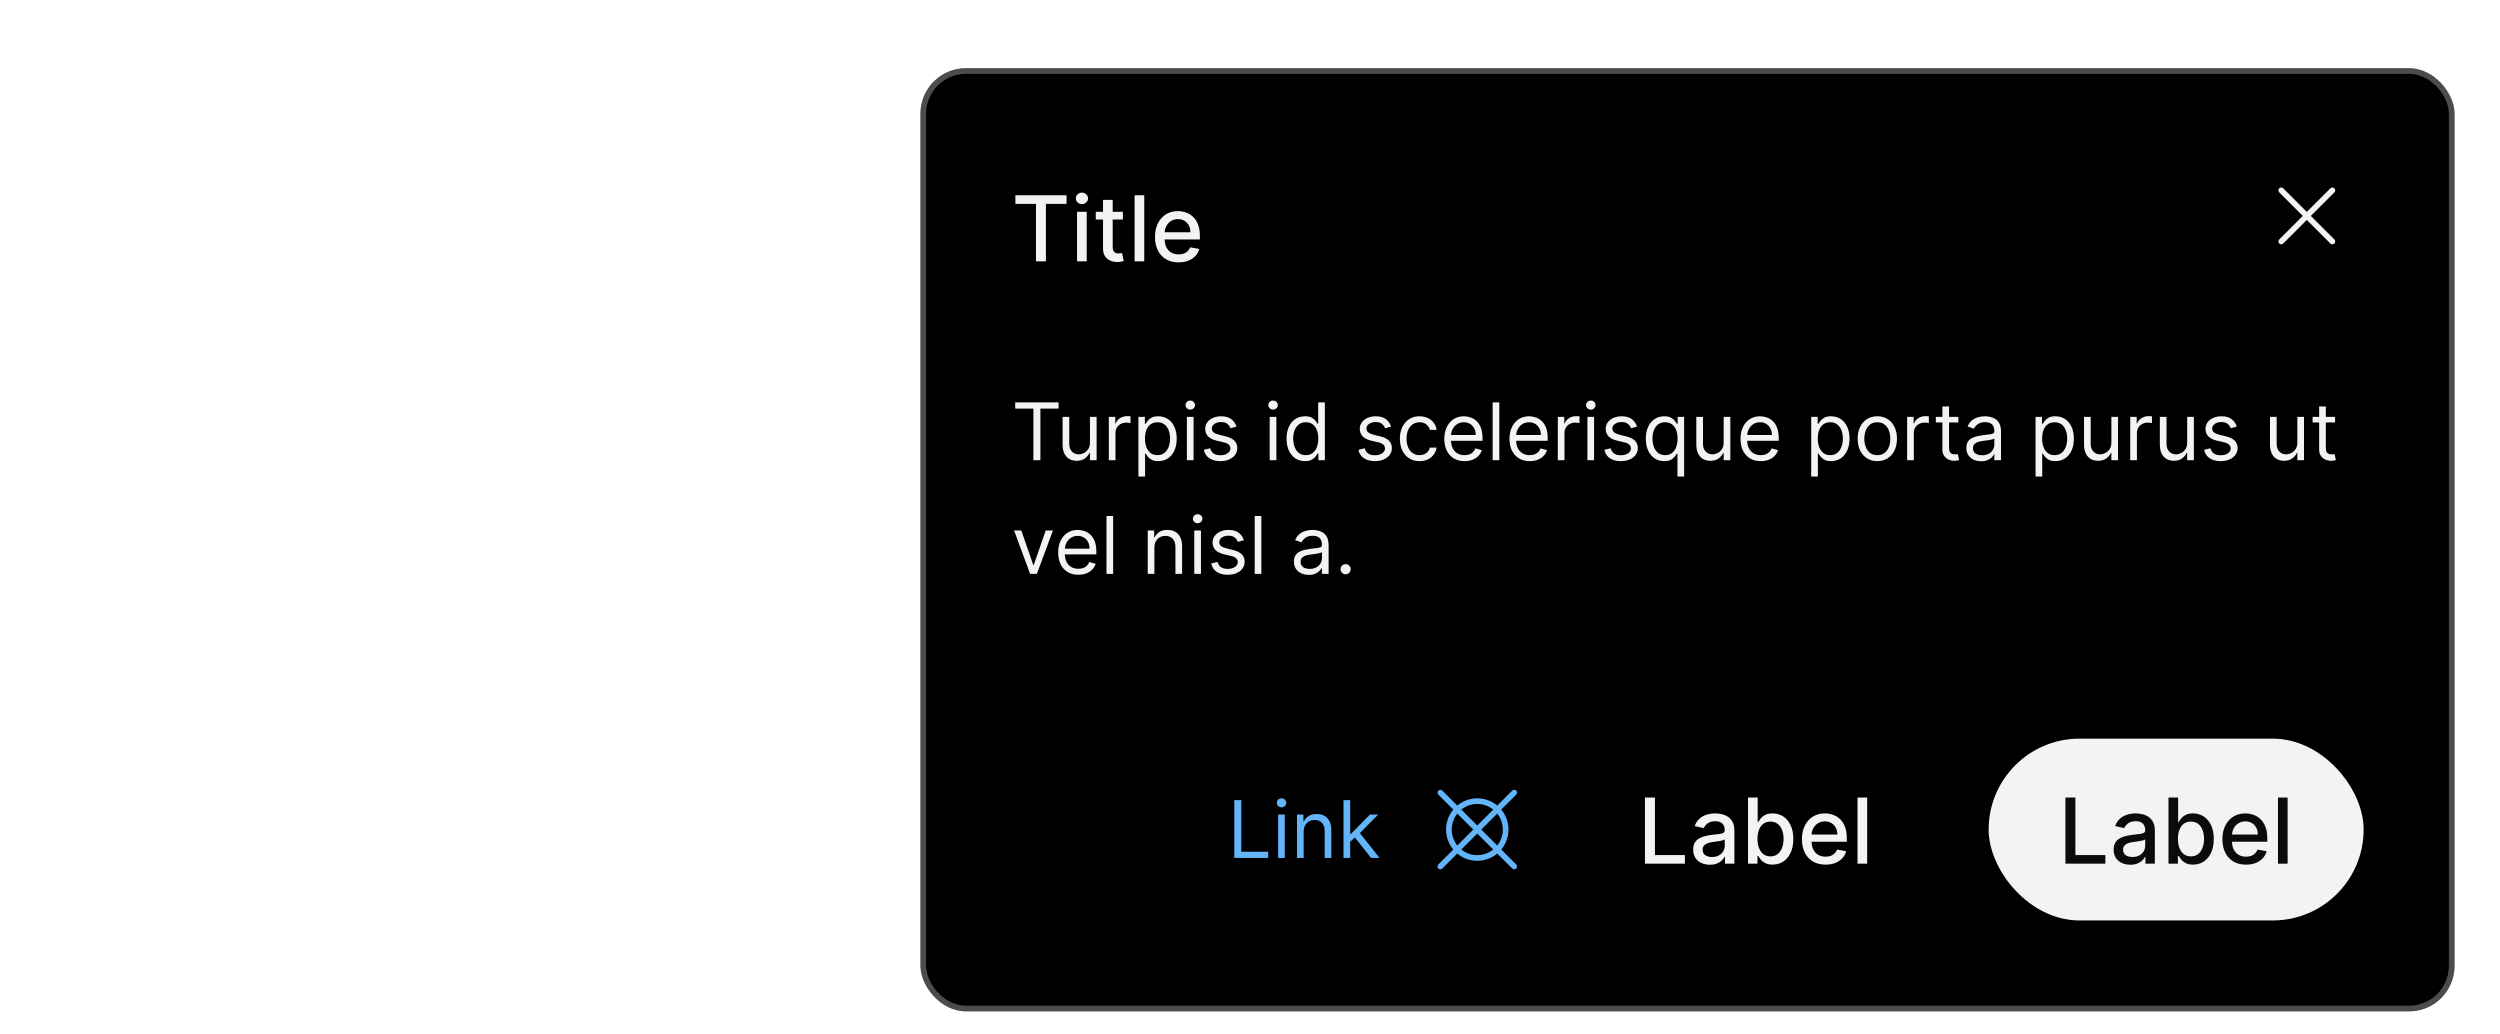 <svg width="440" height="182" viewBox="0 0 440 182" fill="none" xmlns="http://www.w3.org/2000/svg">
<g filter="url(#filter0_dd_3610_21984)">
<g filter="url(#filter1_dd_3610_21984)">
<rect x="162" y="4" width="270" height="166" rx="8" fill="black"/>
<rect x="162.5" y="4.5" width="269" height="165" rx="7.5" stroke="white" stroke-opacity="0.3"/>
<path d="M178.705 27.875V26.364H187.71V27.875H184.08V38H182.33V27.875H178.705ZM189.564 38V29.273H191.263V38H189.564ZM190.422 27.926C190.126 27.926 189.873 27.828 189.661 27.631C189.452 27.43 189.348 27.191 189.348 26.915C189.348 26.634 189.452 26.396 189.661 26.199C189.873 25.998 190.126 25.898 190.422 25.898C190.717 25.898 190.969 25.998 191.178 26.199C191.39 26.396 191.496 26.634 191.496 26.915C191.496 27.191 191.39 27.43 191.178 27.631C190.969 27.828 190.717 27.926 190.422 27.926ZM197.622 29.273V30.636H192.855V29.273H197.622ZM194.134 27.182H195.832V35.438C195.832 35.767 195.882 36.015 195.98 36.182C196.079 36.345 196.205 36.456 196.361 36.517C196.52 36.574 196.692 36.602 196.878 36.602C197.014 36.602 197.134 36.593 197.236 36.574C197.338 36.555 197.418 36.54 197.474 36.528L197.781 37.932C197.683 37.97 197.543 38.008 197.361 38.045C197.179 38.087 196.952 38.11 196.679 38.114C196.232 38.121 195.815 38.042 195.429 37.875C195.043 37.708 194.73 37.451 194.491 37.102C194.253 36.754 194.134 36.316 194.134 35.79V27.182ZM201.388 26.364V38H199.689V26.364H201.388ZM207.435 38.176C206.575 38.176 205.834 37.992 205.213 37.625C204.596 37.254 204.118 36.733 203.781 36.062C203.448 35.388 203.281 34.599 203.281 33.693C203.281 32.799 203.448 32.011 203.781 31.329C204.118 30.648 204.588 30.116 205.19 29.733C205.796 29.35 206.505 29.159 207.315 29.159C207.808 29.159 208.285 29.241 208.747 29.403C209.209 29.566 209.624 29.822 209.991 30.171C210.359 30.519 210.649 30.972 210.861 31.528C211.073 32.081 211.179 32.754 211.179 33.545V34.148H204.241V32.875H209.514C209.514 32.428 209.423 32.032 209.241 31.688C209.06 31.339 208.804 31.064 208.474 30.864C208.149 30.663 207.766 30.562 207.327 30.562C206.849 30.562 206.433 30.68 206.077 30.915C205.724 31.146 205.452 31.449 205.259 31.824C205.069 32.195 204.974 32.599 204.974 33.034V34.028C204.974 34.612 205.077 35.108 205.281 35.517C205.49 35.926 205.779 36.239 206.151 36.455C206.522 36.667 206.955 36.773 207.452 36.773C207.774 36.773 208.067 36.727 208.332 36.636C208.598 36.542 208.827 36.401 209.02 36.216C209.213 36.03 209.361 35.801 209.463 35.528L211.071 35.818C210.942 36.292 210.711 36.706 210.378 37.062C210.048 37.415 209.634 37.689 209.134 37.886C208.637 38.08 208.071 38.176 207.435 38.176Z" fill="white" fill-opacity="0.95"/>
<path d="M406.707 30L410.854 25.853C410.9 25.807 410.937 25.752 410.962 25.691C410.987 25.631 411 25.566 411 25.5C411 25.434 410.987 25.369 410.962 25.308C410.937 25.248 410.9 25.193 410.854 25.146C410.807 25.1 410.752 25.063 410.691 25.038C410.631 25.013 410.566 25 410.5 25C410.434 25 410.369 25.013 410.309 25.038C410.248 25.063 410.193 25.1 410.147 25.146L406 29.293L401.854 25.146C401.807 25.099 401.752 25.062 401.691 25.037C401.631 25.011 401.565 24.998 401.499 24.998C401.434 24.998 401.368 25.011 401.307 25.036C401.246 25.061 401.191 25.098 401.144 25.144C401.098 25.191 401.061 25.246 401.036 25.307C401.011 25.368 400.998 25.433 400.998 25.499C400.998 25.565 401.011 25.63 401.037 25.691C401.062 25.752 401.1 25.807 401.147 25.853L405.293 30L401.147 34.146C401.1 34.193 401.063 34.248 401.038 34.309C401.013 34.369 401 34.434 401 34.5C401 34.566 401.013 34.631 401.038 34.691C401.063 34.752 401.1 34.807 401.147 34.853C401.193 34.9 401.248 34.937 401.309 34.962C401.369 34.987 401.434 35 401.5 35C401.566 35 401.631 34.987 401.691 34.962C401.752 34.937 401.807 34.9 401.854 34.853L406 30.707L410.147 34.853C410.24 34.947 410.367 35 410.5 35C410.633 35 410.76 34.947 410.854 34.853C410.947 34.76 411 34.633 411 34.5C411 34.367 410.947 34.24 410.854 34.146L406.707 30Z" fill="white" fill-opacity="0.95"/>
<path d="M178.676 63.912V62.818H186.312V63.912H183.111V73H181.878V63.912H178.676ZM191.83 69.878V65.364H193.003V73H191.83V71.707H191.75C191.571 72.095 191.293 72.425 190.915 72.697C190.537 72.965 190.06 73.099 189.483 73.099C189.006 73.099 188.582 72.995 188.21 72.786C187.839 72.574 187.548 72.256 187.335 71.832C187.123 71.404 187.017 70.865 187.017 70.216V65.364H188.191V70.136C188.191 70.693 188.346 71.137 188.658 71.469C188.973 71.8 189.374 71.966 189.861 71.966C190.153 71.966 190.449 71.891 190.751 71.742C191.056 71.593 191.311 71.364 191.517 71.056C191.725 70.748 191.83 70.355 191.83 69.878ZM195.152 73V65.364H196.286V66.517H196.365C196.504 66.139 196.756 65.833 197.121 65.597C197.485 65.362 197.896 65.244 198.354 65.244C198.44 65.244 198.548 65.246 198.677 65.249C198.806 65.253 198.904 65.258 198.97 65.264V66.457C198.93 66.447 198.839 66.433 198.697 66.413C198.558 66.389 198.41 66.378 198.254 66.378C197.883 66.378 197.552 66.456 197.26 66.612C196.972 66.764 196.743 66.976 196.574 67.248C196.408 67.516 196.325 67.823 196.325 68.168V73H195.152ZM200.361 75.864V65.364H201.494V66.577H201.634C201.72 66.444 201.839 66.275 201.992 66.07C202.147 65.861 202.369 65.675 202.658 65.513C202.95 65.347 203.344 65.264 203.841 65.264C204.484 65.264 205.051 65.425 205.541 65.746C206.032 66.068 206.415 66.524 206.69 67.114C206.965 67.704 207.102 68.4 207.102 69.202C207.102 70.01 206.965 70.711 206.69 71.305C206.415 71.895 206.034 72.352 205.546 72.677C205.059 72.998 204.497 73.159 203.861 73.159C203.37 73.159 202.978 73.078 202.683 72.915C202.388 72.75 202.161 72.562 202.002 72.354C201.843 72.142 201.72 71.966 201.634 71.827H201.534V75.864H200.361ZM201.514 69.182C201.514 69.758 201.599 70.267 201.768 70.708C201.937 71.146 202.184 71.489 202.509 71.737C202.834 71.983 203.231 72.105 203.702 72.105C204.192 72.105 204.602 71.976 204.93 71.717C205.261 71.456 205.51 71.104 205.676 70.663C205.845 70.219 205.929 69.725 205.929 69.182C205.929 68.645 205.846 68.161 205.681 67.73C205.518 67.296 205.271 66.953 204.94 66.701C204.612 66.446 204.199 66.318 203.702 66.318C203.225 66.318 202.824 66.439 202.499 66.681C202.174 66.92 201.929 67.254 201.763 67.685C201.597 68.113 201.514 68.612 201.514 69.182ZM208.892 73V65.364H210.066V73H208.892ZM209.489 64.091C209.26 64.091 209.063 64.013 208.897 63.857C208.735 63.702 208.654 63.514 208.654 63.295C208.654 63.077 208.735 62.889 208.897 62.734C209.063 62.578 209.26 62.5 209.489 62.5C209.718 62.5 209.913 62.578 210.075 62.734C210.241 62.889 210.324 63.077 210.324 63.295C210.324 63.514 210.241 63.702 210.075 63.857C209.913 64.013 209.718 64.091 209.489 64.091ZM217.624 67.074L216.57 67.372C216.503 67.197 216.406 67.026 216.276 66.86C216.15 66.691 215.978 66.552 215.759 66.442C215.54 66.333 215.26 66.278 214.919 66.278C214.452 66.278 214.062 66.386 213.751 66.602C213.442 66.814 213.288 67.084 213.288 67.412C213.288 67.704 213.394 67.934 213.607 68.103C213.819 68.272 214.15 68.413 214.601 68.526L215.734 68.804C216.417 68.97 216.926 69.223 217.261 69.565C217.595 69.903 217.763 70.338 217.763 70.872C217.763 71.31 217.637 71.701 217.385 72.046C217.136 72.39 216.788 72.662 216.341 72.861C215.893 73.06 215.373 73.159 214.78 73.159C214.001 73.159 213.356 72.99 212.846 72.652C212.335 72.314 212.012 71.82 211.876 71.171L212.99 70.892C213.096 71.303 213.297 71.611 213.592 71.817C213.89 72.022 214.279 72.125 214.76 72.125C215.307 72.125 215.741 72.009 216.062 71.777C216.387 71.542 216.55 71.26 216.55 70.932C216.55 70.667 216.457 70.445 216.271 70.266C216.086 70.083 215.801 69.947 215.416 69.858L214.143 69.56C213.444 69.394 212.93 69.137 212.602 68.789C212.277 68.438 212.115 67.999 212.115 67.472C212.115 67.041 212.236 66.66 212.478 66.328C212.723 65.997 213.056 65.737 213.477 65.548C213.902 65.359 214.382 65.264 214.919 65.264C215.675 65.264 216.268 65.43 216.699 65.761C217.133 66.093 217.441 66.53 217.624 67.074ZM223.466 73V65.364H224.64V73H223.466ZM224.063 64.091C223.834 64.091 223.637 64.013 223.471 63.857C223.309 63.702 223.228 63.514 223.228 63.295C223.228 63.077 223.309 62.889 223.471 62.734C223.637 62.578 223.834 62.5 224.063 62.5C224.292 62.5 224.487 62.578 224.65 62.734C224.815 62.889 224.898 63.077 224.898 63.295C224.898 63.514 224.815 63.702 224.65 63.857C224.487 64.013 224.292 64.091 224.063 64.091ZM229.672 73.159C229.036 73.159 228.474 72.998 227.987 72.677C227.5 72.352 227.118 71.895 226.843 71.305C226.568 70.711 226.431 70.01 226.431 69.202C226.431 68.4 226.568 67.704 226.843 67.114C227.118 66.524 227.501 66.068 227.992 65.746C228.482 65.425 229.049 65.264 229.692 65.264C230.189 65.264 230.582 65.347 230.87 65.513C231.162 65.675 231.384 65.861 231.537 66.07C231.692 66.275 231.813 66.444 231.9 66.577H231.999V62.818H233.172V73H232.039V71.827H231.9C231.813 71.966 231.691 72.142 231.532 72.354C231.373 72.562 231.145 72.75 230.85 72.915C230.556 73.078 230.163 73.159 229.672 73.159ZM229.831 72.105C230.302 72.105 230.7 71.983 231.025 71.737C231.349 71.489 231.596 71.146 231.765 70.708C231.934 70.267 232.019 69.758 232.019 69.182C232.019 68.612 231.936 68.113 231.77 67.685C231.605 67.254 231.359 66.92 231.034 66.681C230.71 66.439 230.309 66.318 229.831 66.318C229.334 66.318 228.92 66.446 228.588 66.701C228.26 66.953 228.013 67.296 227.848 67.73C227.685 68.161 227.604 68.645 227.604 69.182C227.604 69.725 227.687 70.219 227.853 70.663C228.022 71.104 228.27 71.456 228.598 71.717C228.93 71.976 229.341 72.105 229.831 72.105ZM244.831 67.074L243.777 67.372C243.71 67.197 243.613 67.026 243.483 66.86C243.357 66.691 243.185 66.552 242.966 66.442C242.748 66.333 242.467 66.278 242.126 66.278C241.659 66.278 241.269 66.386 240.958 66.602C240.65 66.814 240.495 67.084 240.495 67.412C240.495 67.704 240.601 67.934 240.814 68.103C241.026 68.272 241.357 68.413 241.808 68.526L242.941 68.804C243.624 68.97 244.133 69.223 244.468 69.565C244.802 69.903 244.97 70.338 244.97 70.872C244.97 71.31 244.844 71.701 244.592 72.046C244.343 72.39 243.995 72.662 243.548 72.861C243.1 73.06 242.58 73.159 241.987 73.159C241.208 73.159 240.563 72.99 240.053 72.652C239.542 72.314 239.219 71.82 239.083 71.171L240.197 70.892C240.303 71.303 240.504 71.611 240.799 71.817C241.097 72.022 241.486 72.125 241.967 72.125C242.514 72.125 242.948 72.009 243.27 71.777C243.594 71.542 243.757 71.26 243.757 70.932C243.757 70.667 243.664 70.445 243.478 70.266C243.293 70.083 243.008 69.947 242.623 69.858L241.35 69.56C240.651 69.394 240.137 69.137 239.809 68.789C239.484 68.438 239.322 67.999 239.322 67.472C239.322 67.041 239.443 66.66 239.685 66.328C239.93 65.997 240.263 65.737 240.684 65.548C241.109 65.359 241.589 65.264 242.126 65.264C242.882 65.264 243.475 65.43 243.906 65.761C244.34 66.093 244.648 66.53 244.831 67.074ZM249.838 73.159C249.122 73.159 248.506 72.99 247.989 72.652C247.472 72.314 247.074 71.848 246.796 71.255C246.517 70.662 246.378 69.984 246.378 69.222C246.378 68.446 246.521 67.762 246.806 67.168C247.094 66.572 247.495 66.106 248.009 65.771C248.526 65.433 249.129 65.264 249.818 65.264C250.355 65.264 250.839 65.364 251.27 65.562C251.701 65.761 252.054 66.04 252.329 66.398C252.604 66.756 252.775 67.173 252.841 67.651H251.668C251.578 67.303 251.379 66.994 251.071 66.726C250.766 66.454 250.355 66.318 249.838 66.318C249.381 66.318 248.98 66.438 248.635 66.676C248.294 66.912 248.027 67.245 247.835 67.675C247.646 68.103 247.551 68.605 247.551 69.182C247.551 69.772 247.644 70.285 247.83 70.723C248.019 71.16 248.284 71.5 248.625 71.742C248.97 71.984 249.374 72.105 249.838 72.105C250.143 72.105 250.42 72.052 250.669 71.946C250.917 71.84 251.128 71.688 251.3 71.489C251.472 71.29 251.595 71.051 251.668 70.773H252.841C252.775 71.224 252.611 71.629 252.349 71.991C252.09 72.349 251.747 72.634 251.32 72.846C250.896 73.055 250.402 73.159 249.838 73.159ZM257.758 73.159C257.022 73.159 256.387 72.997 255.854 72.672C255.324 72.344 254.914 71.886 254.626 71.3C254.341 70.71 254.198 70.024 254.198 69.242C254.198 68.459 254.341 67.77 254.626 67.173C254.914 66.573 255.315 66.106 255.829 65.771C256.346 65.433 256.949 65.264 257.639 65.264C258.036 65.264 258.429 65.331 258.817 65.463C259.205 65.596 259.558 65.811 259.876 66.109C260.194 66.404 260.448 66.796 260.637 67.283C260.825 67.77 260.92 68.37 260.92 69.082V69.579H255.034V68.565H259.727C259.727 68.135 259.641 67.75 259.468 67.412C259.299 67.074 259.057 66.807 258.742 66.612C258.431 66.416 258.063 66.318 257.639 66.318C257.171 66.318 256.767 66.434 256.426 66.666C256.088 66.895 255.827 67.193 255.645 67.561C255.463 67.929 255.372 68.323 255.372 68.744V69.421C255.372 69.997 255.471 70.486 255.67 70.887C255.872 71.285 256.152 71.588 256.51 71.797C256.868 72.002 257.284 72.105 257.758 72.105C258.066 72.105 258.345 72.062 258.593 71.976C258.845 71.886 259.062 71.754 259.244 71.578C259.427 71.399 259.568 71.177 259.667 70.912L260.801 71.23C260.681 71.615 260.481 71.953 260.199 72.244C259.917 72.533 259.569 72.758 259.155 72.921C258.741 73.079 258.275 73.159 257.758 73.159ZM263.878 62.818V73H262.705V62.818H263.878ZM269.229 73.159C268.493 73.159 267.858 72.997 267.325 72.672C266.794 72.344 266.385 71.886 266.097 71.3C265.812 70.71 265.669 70.024 265.669 69.242C265.669 68.459 265.812 67.77 266.097 67.173C266.385 66.573 266.786 66.106 267.3 65.771C267.817 65.433 268.42 65.264 269.109 65.264C269.507 65.264 269.9 65.331 270.288 65.463C270.675 65.596 271.028 65.811 271.347 66.109C271.665 66.404 271.918 66.796 272.107 67.283C272.296 67.77 272.391 68.37 272.391 69.082V69.579H266.504V68.565H271.197C271.197 68.135 271.111 67.75 270.939 67.412C270.77 67.074 270.528 66.807 270.213 66.612C269.902 66.416 269.534 66.318 269.109 66.318C268.642 66.318 268.238 66.434 267.896 66.666C267.558 66.895 267.298 67.193 267.116 67.561C266.933 67.929 266.842 68.323 266.842 68.744V69.421C266.842 69.997 266.942 70.486 267.141 70.887C267.343 71.285 267.623 71.588 267.981 71.797C268.339 72.002 268.755 72.105 269.229 72.105C269.537 72.105 269.815 72.062 270.064 71.976C270.316 71.886 270.533 71.754 270.715 71.578C270.897 71.399 271.038 71.177 271.138 70.912L272.271 71.23C272.152 71.615 271.951 71.953 271.67 72.244C271.388 72.533 271.04 72.758 270.626 72.921C270.211 73.079 269.746 73.159 269.229 73.159ZM274.175 73V65.364H275.309V66.517H275.388C275.528 66.139 275.78 65.833 276.144 65.597C276.509 65.362 276.92 65.244 277.377 65.244C277.463 65.244 277.571 65.246 277.7 65.249C277.83 65.253 277.927 65.258 277.994 65.264V66.457C277.954 66.447 277.863 66.433 277.72 66.413C277.581 66.389 277.433 66.378 277.278 66.378C276.906 66.378 276.575 66.456 276.283 66.612C275.995 66.764 275.766 66.976 275.597 67.248C275.432 67.516 275.349 67.823 275.349 68.168V73H274.175ZM279.384 73V65.364H280.558V73H279.384ZM279.981 64.091C279.752 64.091 279.555 64.013 279.389 63.857C279.227 63.702 279.146 63.514 279.146 63.295C279.146 63.077 279.227 62.889 279.389 62.734C279.555 62.578 279.752 62.5 279.981 62.5C280.21 62.5 280.405 62.578 280.568 62.734C280.733 62.889 280.816 63.077 280.816 63.295C280.816 63.514 280.733 63.702 280.568 63.857C280.405 64.013 280.21 64.091 279.981 64.091ZM288.116 67.074L287.062 67.372C286.996 67.197 286.898 67.026 286.768 66.86C286.643 66.691 286.47 66.552 286.251 66.442C286.033 66.333 285.753 66.278 285.411 66.278C284.944 66.278 284.554 66.386 284.243 66.602C283.935 66.814 283.781 67.084 283.781 67.412C283.781 67.704 283.887 67.934 284.099 68.103C284.311 68.272 284.642 68.413 285.093 68.526L286.227 68.804C286.909 68.97 287.418 69.223 287.753 69.565C288.088 69.903 288.255 70.338 288.255 70.872C288.255 71.31 288.129 71.701 287.877 72.046C287.629 72.39 287.281 72.662 286.833 72.861C286.386 73.06 285.865 73.159 285.272 73.159C284.493 73.159 283.848 72.99 283.338 72.652C282.828 72.314 282.504 71.82 282.369 71.171L283.482 70.892C283.588 71.303 283.789 71.611 284.084 71.817C284.382 72.022 284.772 72.125 285.252 72.125C285.799 72.125 286.233 72.009 286.555 71.777C286.879 71.542 287.042 71.26 287.042 70.932C287.042 70.667 286.949 70.445 286.763 70.266C286.578 70.083 286.293 69.947 285.908 69.858L284.636 69.56C283.936 69.394 283.423 69.137 283.094 68.789C282.77 68.438 282.607 67.999 282.607 67.472C282.607 67.041 282.728 66.66 282.97 66.328C283.215 65.997 283.549 65.737 283.969 65.548C284.394 65.359 284.874 65.264 285.411 65.264C286.167 65.264 286.76 65.43 287.191 65.761C287.625 66.093 287.933 66.53 288.116 67.074ZM296.405 75.864H295.231V71.827H295.132C295.046 71.966 294.923 72.142 294.764 72.354C294.605 72.562 294.378 72.75 294.083 72.915C293.788 73.078 293.395 73.159 292.905 73.159C292.268 73.159 291.706 72.998 291.219 72.677C290.732 72.352 290.351 71.895 290.076 71.305C289.801 70.711 289.663 70.01 289.663 69.202C289.663 68.4 289.801 67.704 290.076 67.114C290.351 66.524 290.734 66.068 291.224 65.746C291.715 65.425 292.282 65.264 292.925 65.264C293.422 65.264 293.814 65.347 294.103 65.513C294.394 65.675 294.617 65.861 294.769 66.07C294.925 66.275 295.046 66.444 295.132 66.577H295.271V65.364H296.405V75.864ZM295.251 69.182C295.251 68.612 295.168 68.113 295.003 67.685C294.837 67.254 294.592 66.92 294.267 66.681C293.942 66.439 293.541 66.318 293.064 66.318C292.567 66.318 292.152 66.446 291.821 66.701C291.493 66.953 291.246 67.296 291.08 67.73C290.918 68.161 290.836 68.645 290.836 69.182C290.836 69.725 290.919 70.219 291.085 70.663C291.254 71.104 291.503 71.456 291.831 71.717C292.162 71.976 292.573 72.105 293.064 72.105C293.534 72.105 293.932 71.983 294.257 71.737C294.582 71.489 294.829 71.146 294.998 70.708C295.167 70.267 295.251 69.758 295.251 69.182ZM303.365 69.878V65.364H304.538V73H303.365V71.707H303.285C303.106 72.095 302.828 72.425 302.45 72.697C302.072 72.965 301.595 73.099 301.018 73.099C300.541 73.099 300.117 72.995 299.746 72.786C299.374 72.574 299.083 72.256 298.871 71.832C298.658 71.404 298.552 70.865 298.552 70.216V65.364H299.726V70.136C299.726 70.693 299.881 71.137 300.193 71.469C300.508 71.8 300.909 71.966 301.396 71.966C301.688 71.966 301.984 71.891 302.286 71.742C302.591 71.593 302.846 71.364 303.052 71.056C303.26 70.748 303.365 70.355 303.365 69.878ZM309.889 73.159C309.153 73.159 308.518 72.997 307.985 72.672C307.454 72.344 307.045 71.886 306.757 71.3C306.472 70.71 306.329 70.024 306.329 69.242C306.329 68.459 306.472 67.77 306.757 67.173C307.045 66.573 307.446 66.106 307.96 65.771C308.477 65.433 309.08 65.264 309.77 65.264C310.167 65.264 310.56 65.331 310.948 65.463C311.336 65.596 311.689 65.811 312.007 66.109C312.325 66.404 312.578 66.796 312.767 67.283C312.956 67.77 313.051 68.37 313.051 69.082V69.579H307.164V68.565H311.858C311.858 68.135 311.771 67.75 311.599 67.412C311.43 67.074 311.188 66.807 310.873 66.612C310.562 66.416 310.194 66.318 309.77 66.318C309.302 66.318 308.898 66.434 308.556 66.666C308.218 66.895 307.958 67.193 307.776 67.561C307.594 67.929 307.502 68.323 307.502 68.744V69.421C307.502 69.997 307.602 70.486 307.801 70.887C308.003 71.285 308.283 71.588 308.641 71.797C308.999 72.002 309.415 72.105 309.889 72.105C310.197 72.105 310.475 72.062 310.724 71.976C310.976 71.886 311.193 71.754 311.375 71.578C311.558 71.399 311.699 71.177 311.798 70.912L312.931 71.23C312.812 71.615 312.612 71.953 312.33 72.244C312.048 72.533 311.7 72.758 311.286 72.921C310.872 73.079 310.406 73.159 309.889 73.159ZM318.773 75.864V65.364H319.907V66.577H320.046C320.132 66.444 320.251 66.275 320.404 66.07C320.56 65.861 320.782 65.675 321.07 65.513C321.362 65.347 321.756 65.264 322.253 65.264C322.896 65.264 323.463 65.425 323.953 65.746C324.444 66.068 324.827 66.524 325.102 67.114C325.377 67.704 325.515 68.4 325.515 69.202C325.515 70.01 325.377 70.711 325.102 71.305C324.827 71.895 324.446 72.352 323.958 72.677C323.471 72.998 322.909 73.159 322.273 73.159C321.783 73.159 321.39 73.078 321.095 72.915C320.8 72.75 320.573 72.562 320.414 72.354C320.255 72.142 320.132 71.966 320.046 71.827H319.946V75.864H318.773ZM319.926 69.182C319.926 69.758 320.011 70.267 320.18 70.708C320.349 71.146 320.596 71.489 320.921 71.737C321.246 71.983 321.643 72.105 322.114 72.105C322.605 72.105 323.014 71.976 323.342 71.717C323.673 71.456 323.922 71.104 324.088 70.663C324.257 70.219 324.341 69.725 324.341 69.182C324.341 68.645 324.258 68.161 324.093 67.73C323.93 67.296 323.683 66.953 323.352 66.701C323.024 66.446 322.611 66.318 322.114 66.318C321.637 66.318 321.236 66.439 320.911 66.681C320.586 66.92 320.341 67.254 320.175 67.685C320.009 68.113 319.926 68.612 319.926 69.182ZM330.407 73.159C329.717 73.159 329.112 72.995 328.592 72.667C328.075 72.339 327.671 71.88 327.379 71.29C327.091 70.7 326.946 70.01 326.946 69.222C326.946 68.426 327.091 67.732 327.379 67.138C327.671 66.545 328.075 66.085 328.592 65.756C329.112 65.428 329.717 65.264 330.407 65.264C331.096 65.264 331.699 65.428 332.216 65.756C332.737 66.085 333.141 66.545 333.429 67.138C333.721 67.732 333.867 68.426 333.867 69.222C333.867 70.01 333.721 70.7 333.429 71.29C333.141 71.88 332.737 72.339 332.216 72.667C331.699 72.995 331.096 73.159 330.407 73.159ZM330.407 72.105C330.93 72.105 331.361 71.971 331.699 71.702C332.037 71.434 332.288 71.081 332.45 70.644C332.612 70.206 332.694 69.732 332.694 69.222C332.694 68.711 332.612 68.236 332.45 67.795C332.288 67.354 332.037 66.998 331.699 66.726C331.361 66.454 330.93 66.318 330.407 66.318C329.883 66.318 329.452 66.454 329.114 66.726C328.776 66.998 328.526 67.354 328.363 67.795C328.201 68.236 328.12 68.711 328.12 69.222C328.12 69.732 328.201 70.206 328.363 70.644C328.526 71.081 328.776 71.434 329.114 71.702C329.452 71.971 329.883 72.105 330.407 72.105ZM335.658 73V65.364H336.791V66.517H336.871C337.01 66.139 337.262 65.833 337.627 65.597C337.991 65.362 338.402 65.244 338.86 65.244C338.946 65.244 339.053 65.246 339.183 65.249C339.312 65.253 339.41 65.258 339.476 65.264V66.457C339.436 66.447 339.345 66.433 339.203 66.413C339.063 66.389 338.916 66.378 338.76 66.378C338.389 66.378 338.057 66.456 337.766 66.612C337.477 66.764 337.249 66.976 337.08 67.248C336.914 67.516 336.831 67.823 336.831 68.168V73H335.658ZM344.666 65.364V66.358H340.709V65.364H344.666ZM341.862 63.534H343.036V70.812C343.036 71.144 343.084 71.392 343.18 71.558C343.279 71.721 343.405 71.83 343.558 71.886C343.713 71.939 343.878 71.966 344.05 71.966C344.179 71.966 344.285 71.959 344.368 71.946C344.451 71.93 344.517 71.916 344.567 71.906L344.806 72.96C344.726 72.99 344.615 73.02 344.472 73.05C344.33 73.083 344.149 73.099 343.931 73.099C343.599 73.099 343.274 73.028 342.956 72.886C342.641 72.743 342.379 72.526 342.171 72.234C341.965 71.943 341.862 71.575 341.862 71.131V63.534ZM348.678 73.179C348.195 73.179 347.755 73.088 347.361 72.906C346.967 72.72 346.653 72.453 346.421 72.105C346.189 71.754 346.073 71.329 346.073 70.832C346.073 70.395 346.16 70.04 346.332 69.769C346.504 69.493 346.735 69.278 347.023 69.122C347.311 68.966 347.629 68.85 347.977 68.774C348.329 68.695 348.682 68.632 349.036 68.585C349.5 68.526 349.877 68.481 350.165 68.451C350.457 68.418 350.669 68.363 350.801 68.287C350.937 68.211 351.005 68.078 351.005 67.889V67.849C351.005 67.359 350.871 66.978 350.602 66.706C350.337 66.434 349.935 66.298 349.394 66.298C348.834 66.298 348.395 66.421 348.077 66.666C347.759 66.912 347.535 67.173 347.406 67.452L346.292 67.054C346.491 66.59 346.756 66.229 347.088 65.97C347.422 65.708 347.787 65.526 348.181 65.423C348.579 65.317 348.97 65.264 349.355 65.264C349.6 65.264 349.882 65.294 350.2 65.354C350.521 65.41 350.831 65.528 351.129 65.707C351.431 65.886 351.681 66.156 351.88 66.517C352.079 66.878 352.178 67.362 352.178 67.969V73H351.005V71.966H350.945C350.866 72.132 350.733 72.309 350.548 72.498C350.362 72.687 350.115 72.847 349.807 72.98C349.499 73.113 349.123 73.179 348.678 73.179ZM348.857 72.125C349.321 72.125 349.713 72.034 350.031 71.852C350.352 71.669 350.594 71.434 350.757 71.146C350.922 70.857 351.005 70.554 351.005 70.236V69.162C350.955 69.222 350.846 69.276 350.677 69.326C350.511 69.372 350.319 69.414 350.1 69.45C349.885 69.483 349.674 69.513 349.469 69.54C349.267 69.563 349.103 69.583 348.977 69.599C348.672 69.639 348.387 69.704 348.122 69.793C347.86 69.879 347.648 70.01 347.485 70.186C347.326 70.358 347.247 70.594 347.247 70.892C347.247 71.3 347.397 71.608 347.699 71.817C348.004 72.022 348.39 72.125 348.857 72.125ZM358.257 75.864V65.364H359.391V66.577H359.53C359.616 66.444 359.736 66.275 359.888 66.07C360.044 65.861 360.266 65.675 360.554 65.513C360.846 65.347 361.24 65.264 361.738 65.264C362.381 65.264 362.947 65.425 363.438 65.746C363.928 66.068 364.311 66.524 364.586 67.114C364.861 67.704 364.999 68.4 364.999 69.202C364.999 70.01 364.861 70.711 364.586 71.305C364.311 71.895 363.93 72.352 363.443 72.677C362.956 72.998 362.394 73.159 361.757 73.159C361.267 73.159 360.874 73.078 360.579 72.915C360.284 72.75 360.057 72.562 359.898 72.354C359.739 72.142 359.616 71.966 359.53 71.827H359.431V75.864H358.257ZM359.411 69.182C359.411 69.758 359.495 70.267 359.664 70.708C359.833 71.146 360.08 71.489 360.405 71.737C360.73 71.983 361.128 72.105 361.598 72.105C362.089 72.105 362.498 71.976 362.826 71.717C363.158 71.456 363.406 71.104 363.572 70.663C363.741 70.219 363.826 69.725 363.826 69.182C363.826 68.645 363.743 68.161 363.577 67.73C363.415 67.296 363.168 66.953 362.836 66.701C362.508 66.446 362.096 66.318 361.598 66.318C361.121 66.318 360.72 66.439 360.395 66.681C360.07 66.92 359.825 67.254 359.659 67.685C359.494 68.113 359.411 68.612 359.411 69.182ZM371.601 69.878V65.364H372.775V73H371.601V71.707H371.522C371.343 72.095 371.064 72.425 370.686 72.697C370.309 72.965 369.831 73.099 369.255 73.099C368.777 73.099 368.353 72.995 367.982 72.786C367.611 72.574 367.319 72.256 367.107 71.832C366.895 71.404 366.789 70.865 366.789 70.216V65.364H367.962V70.136C367.962 70.693 368.118 71.137 368.429 71.469C368.744 71.8 369.145 71.966 369.632 71.966C369.924 71.966 370.221 71.891 370.522 71.742C370.827 71.593 371.083 71.364 371.288 71.056C371.497 70.748 371.601 70.355 371.601 69.878ZM374.923 73V65.364H376.057V66.517H376.137C376.276 66.139 376.528 65.833 376.892 65.597C377.257 65.362 377.668 65.244 378.125 65.244C378.211 65.244 378.319 65.246 378.448 65.249C378.578 65.253 378.675 65.258 378.742 65.264V66.457C378.702 66.447 378.611 66.433 378.468 66.413C378.329 66.389 378.182 66.378 378.026 66.378C377.655 66.378 377.323 66.456 377.031 66.612C376.743 66.764 376.514 66.976 376.345 67.248C376.18 67.516 376.097 67.823 376.097 68.168V73H374.923ZM384.945 69.878V65.364H386.118V73H384.945V71.707H384.865C384.686 72.095 384.408 72.425 384.03 72.697C383.652 72.965 383.175 73.099 382.598 73.099C382.121 73.099 381.697 72.995 381.326 72.786C380.954 72.574 380.663 72.256 380.451 71.832C380.239 71.404 380.132 70.865 380.132 70.216V65.364H381.306V70.136C381.306 70.693 381.462 71.137 381.773 71.469C382.088 71.8 382.489 71.966 382.976 71.966C383.268 71.966 383.565 71.891 383.866 71.742C384.171 71.593 384.426 71.364 384.632 71.056C384.841 70.748 384.945 70.355 384.945 69.878ZM393.676 67.074L392.622 67.372C392.556 67.197 392.458 67.026 392.329 66.86C392.203 66.691 392.031 66.552 391.812 66.442C391.593 66.333 391.313 66.278 390.972 66.278C390.504 66.278 390.115 66.386 389.803 66.602C389.495 66.814 389.341 67.084 389.341 67.412C389.341 67.704 389.447 67.934 389.659 68.103C389.871 68.272 390.203 68.413 390.654 68.526L391.787 68.804C392.47 68.97 392.979 69.223 393.313 69.565C393.648 69.903 393.816 70.338 393.816 70.872C393.816 71.31 393.69 71.701 393.438 72.046C393.189 72.39 392.841 72.662 392.394 72.861C391.946 73.06 391.426 73.159 390.833 73.159C390.054 73.159 389.409 72.99 388.899 72.652C388.388 72.314 388.065 71.82 387.929 71.171L389.043 70.892C389.149 71.303 389.349 71.611 389.644 71.817C389.943 72.022 390.332 72.125 390.813 72.125C391.36 72.125 391.794 72.009 392.115 71.777C392.44 71.542 392.602 71.26 392.602 70.932C392.602 70.667 392.51 70.445 392.324 70.266C392.138 70.083 391.853 69.947 391.469 69.858L390.196 69.56C389.497 69.394 388.983 69.137 388.655 68.789C388.33 68.438 388.168 67.999 388.168 67.472C388.168 67.041 388.289 66.66 388.531 66.328C388.776 65.997 389.109 65.737 389.53 65.548C389.954 65.359 390.435 65.264 390.972 65.264C391.727 65.264 392.321 65.43 392.752 65.761C393.186 66.093 393.494 66.53 393.676 67.074ZM404.332 69.878V65.364H405.505V73H404.332V71.707H404.252C404.073 72.095 403.795 72.425 403.417 72.697C403.039 72.965 402.562 73.099 401.985 73.099C401.508 73.099 401.084 72.995 400.712 72.786C400.341 72.574 400.049 72.256 399.837 71.832C399.625 71.404 399.519 70.865 399.519 70.216V65.364H400.692V70.136C400.692 70.693 400.848 71.137 401.16 71.469C401.475 71.8 401.876 71.966 402.363 71.966C402.655 71.966 402.951 71.891 403.253 71.742C403.558 71.593 403.813 71.364 404.018 71.056C404.227 70.748 404.332 70.355 404.332 69.878ZM410.975 65.364V66.358H407.018V65.364H410.975ZM408.171 63.534H409.344V70.812C409.344 71.144 409.392 71.392 409.488 71.558C409.588 71.721 409.714 71.83 409.866 71.886C410.022 71.939 410.186 71.966 410.358 71.966C410.488 71.966 410.594 71.959 410.677 71.946C410.76 71.93 410.826 71.916 410.876 71.906L411.114 72.96C411.035 72.99 410.924 73.02 410.781 73.05C410.639 73.083 410.458 73.099 410.239 73.099C409.908 73.099 409.583 73.028 409.265 72.886C408.95 72.743 408.688 72.526 408.479 72.234C408.274 71.943 408.171 71.575 408.171 71.131V63.534ZM185.318 85.364L182.494 93H181.301L178.477 85.364H179.75L181.858 91.449H181.938L184.045 85.364H185.318ZM189.795 93.159C189.059 93.159 188.425 92.997 187.891 92.672C187.361 92.344 186.951 91.886 186.663 91.3C186.378 90.71 186.235 90.024 186.235 89.242C186.235 88.459 186.378 87.77 186.663 87.173C186.951 86.573 187.352 86.106 187.866 85.771C188.383 85.433 188.986 85.264 189.676 85.264C190.074 85.264 190.466 85.331 190.854 85.463C191.242 85.596 191.595 85.811 191.913 86.109C192.231 86.404 192.485 86.796 192.674 87.283C192.863 87.77 192.957 88.37 192.957 89.082V89.579H187.071V88.565H191.764C191.764 88.135 191.678 87.75 191.505 87.412C191.336 87.074 191.094 86.807 190.779 86.612C190.468 86.416 190.1 86.318 189.676 86.318C189.208 86.318 188.804 86.434 188.463 86.666C188.125 86.895 187.864 87.193 187.682 87.561C187.5 87.929 187.409 88.323 187.409 88.744V89.421C187.409 89.997 187.508 90.486 187.707 90.887C187.909 91.285 188.189 91.588 188.547 91.797C188.905 92.002 189.321 92.105 189.795 92.105C190.103 92.105 190.382 92.062 190.63 91.976C190.882 91.886 191.099 91.754 191.282 91.578C191.464 91.399 191.605 91.177 191.704 90.912L192.838 91.23C192.718 91.615 192.518 91.953 192.236 92.244C191.954 92.533 191.606 92.758 191.192 92.921C190.778 93.079 190.312 93.159 189.795 93.159ZM195.915 82.818V93H194.742V82.818H195.915ZM203.175 88.406V93H202.002V85.364H203.135V86.557H203.235C203.414 86.169 203.685 85.858 204.05 85.622C204.414 85.383 204.885 85.264 205.462 85.264C205.979 85.264 206.431 85.37 206.819 85.582C207.207 85.791 207.508 86.109 207.724 86.537C207.939 86.961 208.047 87.498 208.047 88.148V93H206.874V88.227C206.874 87.627 206.718 87.16 206.406 86.825C206.095 86.487 205.667 86.318 205.124 86.318C204.749 86.318 204.414 86.399 204.119 86.562C203.828 86.724 203.597 86.961 203.428 87.273C203.259 87.584 203.175 87.962 203.175 88.406ZM210.191 93V85.364H211.364V93H210.191ZM210.788 84.091C210.559 84.091 210.362 84.013 210.196 83.857C210.034 83.701 209.952 83.514 209.952 83.296C209.952 83.077 210.034 82.889 210.196 82.734C210.362 82.578 210.559 82.5 210.788 82.5C211.016 82.5 211.212 82.578 211.374 82.734C211.54 82.889 211.623 83.077 211.623 83.296C211.623 83.514 211.54 83.701 211.374 83.857C211.212 84.013 211.016 84.091 210.788 84.091ZM218.922 87.074L217.868 87.372C217.802 87.197 217.704 87.026 217.575 86.86C217.449 86.691 217.277 86.552 217.058 86.442C216.839 86.333 216.559 86.278 216.218 86.278C215.751 86.278 215.361 86.386 215.05 86.602C214.741 86.814 214.587 87.084 214.587 87.412C214.587 87.704 214.693 87.934 214.905 88.103C215.117 88.272 215.449 88.413 215.9 88.526L217.033 88.804C217.716 88.97 218.225 89.223 218.559 89.565C218.894 89.903 219.062 90.338 219.062 90.872C219.062 91.31 218.936 91.701 218.684 92.046C218.435 92.39 218.087 92.662 217.64 92.861C217.192 93.06 216.672 93.159 216.079 93.159C215.3 93.159 214.655 92.99 214.145 92.652C213.634 92.314 213.311 91.82 213.175 91.171L214.289 90.892C214.395 91.303 214.595 91.611 214.89 91.817C215.189 92.022 215.578 92.125 216.059 92.125C216.606 92.125 217.04 92.009 217.361 91.777C217.686 91.542 217.849 91.26 217.849 90.932C217.849 90.667 217.756 90.445 217.57 90.266C217.385 90.083 217.099 89.947 216.715 89.858L215.442 89.56C214.743 89.394 214.229 89.137 213.901 88.789C213.576 88.438 213.414 87.999 213.414 87.472C213.414 87.041 213.535 86.66 213.777 86.328C214.022 85.997 214.355 85.737 214.776 85.548C215.2 85.359 215.681 85.264 216.218 85.264C216.974 85.264 217.567 85.43 217.998 85.761C218.432 86.093 218.74 86.53 218.922 87.074ZM222.001 82.818V93H220.828V82.818H222.001ZM230.335 93.179C229.851 93.179 229.412 93.088 229.017 92.906C228.623 92.72 228.31 92.453 228.078 92.105C227.846 91.754 227.73 91.329 227.73 90.832C227.73 90.395 227.816 90.04 227.988 89.769C228.16 89.493 228.391 89.278 228.679 89.122C228.968 88.966 229.286 88.85 229.634 88.774C229.985 88.695 230.338 88.632 230.693 88.585C231.157 88.526 231.533 88.481 231.821 88.451C232.113 88.418 232.325 88.363 232.458 88.287C232.593 88.211 232.661 88.078 232.661 87.889V87.849C232.661 87.359 232.527 86.978 232.259 86.706C231.994 86.434 231.591 86.298 231.051 86.298C230.49 86.298 230.051 86.421 229.733 86.666C229.415 86.912 229.191 87.173 229.062 87.452L227.948 87.054C228.147 86.59 228.412 86.229 228.744 85.97C229.079 85.708 229.443 85.526 229.838 85.423C230.235 85.317 230.626 85.264 231.011 85.264C231.256 85.264 231.538 85.294 231.856 85.354C232.177 85.41 232.487 85.528 232.786 85.707C233.087 85.886 233.338 86.156 233.536 86.517C233.735 86.878 233.835 87.362 233.835 87.969V93H232.661V91.966H232.602C232.522 92.132 232.39 92.309 232.204 92.498C232.018 92.687 231.771 92.847 231.463 92.98C231.155 93.113 230.779 93.179 230.335 93.179ZM230.514 92.125C230.978 92.125 231.369 92.034 231.687 91.852C232.008 91.669 232.25 91.434 232.413 91.146C232.579 90.857 232.661 90.554 232.661 90.236V89.162C232.612 89.222 232.502 89.276 232.333 89.326C232.168 89.372 231.975 89.414 231.757 89.45C231.541 89.483 231.331 89.513 231.125 89.54C230.923 89.563 230.759 89.583 230.633 89.599C230.328 89.639 230.043 89.704 229.778 89.793C229.516 89.879 229.304 90.01 229.142 90.186C228.982 90.358 228.903 90.594 228.903 90.892C228.903 91.3 229.054 91.608 229.355 91.817C229.66 92.022 230.046 92.125 230.514 92.125ZM236.831 93.079C236.586 93.079 236.376 92.992 236.2 92.816C236.024 92.64 235.936 92.43 235.936 92.185C235.936 91.939 236.024 91.729 236.2 91.553C236.376 91.378 236.586 91.29 236.831 91.29C237.077 91.29 237.287 91.378 237.463 91.553C237.638 91.729 237.726 91.939 237.726 92.185C237.726 92.347 237.685 92.496 237.602 92.632C237.522 92.768 237.415 92.877 237.279 92.96C237.146 93.04 236.997 93.079 236.831 93.079Z" fill="white" fill-opacity="0.95"/>
<path d="M217.233 143V132.818H218.466V141.906H223.199V143H217.233ZM224.949 143V135.364H226.122V143H224.949ZM225.545 134.091C225.317 134.091 225.12 134.013 224.954 133.857C224.791 133.701 224.71 133.514 224.71 133.295C224.71 133.077 224.791 132.889 224.954 132.734C225.12 132.578 225.317 132.5 225.545 132.5C225.774 132.5 225.97 132.578 226.132 132.734C226.298 132.889 226.381 133.077 226.381 133.295C226.381 133.514 226.298 133.701 226.132 133.857C225.97 134.013 225.774 134.091 225.545 134.091ZM229.444 138.406V143H228.271V135.364H229.405V136.557H229.504C229.683 136.169 229.955 135.857 230.319 135.622C230.684 135.384 231.155 135.264 231.731 135.264C232.248 135.264 232.701 135.37 233.089 135.582C233.476 135.791 233.778 136.109 233.993 136.537C234.209 136.961 234.317 137.498 234.317 138.148V143H233.143V138.227C233.143 137.627 232.988 137.16 232.676 136.825C232.364 136.487 231.937 136.318 231.393 136.318C231.019 136.318 230.684 136.399 230.389 136.562C230.097 136.724 229.867 136.961 229.698 137.273C229.529 137.584 229.444 137.962 229.444 138.406ZM237.554 140.216L237.534 138.764H237.773L241.114 135.364H242.566L239.006 138.963H238.907L237.554 140.216ZM236.461 143V132.818H237.634V143H236.461ZM241.313 143L238.33 139.222L239.165 138.406L242.804 143H241.313Z" fill="#64B4FA"/>
<g clip-path="url(#clip0_3610_21984)">
<path d="M264.225 141.518C265.046 140.529 265.495 139.285 265.495 138C265.495 136.715 265.046 135.471 264.225 134.483L266.854 131.853C266.901 131.807 266.939 131.752 266.965 131.691C266.991 131.63 267.004 131.565 267.005 131.499C267.005 131.432 266.992 131.367 266.967 131.306C266.942 131.244 266.905 131.189 266.858 131.142C266.811 131.095 266.756 131.058 266.694 131.033C266.633 131.008 266.568 130.995 266.501 130.995C266.435 130.996 266.37 131.009 266.309 131.035C266.248 131.061 266.193 131.099 266.147 131.146L263.518 133.775C262.531 132.951 261.286 132.5 260 132.5C258.714 132.5 257.469 132.951 256.482 133.775L253.854 131.146C253.759 131.055 253.633 131.004 253.501 131.004C253.37 131.005 253.244 131.058 253.151 131.151C253.058 131.244 253.005 131.37 253.005 131.501C253.004 131.633 253.055 131.759 253.147 131.853L255.775 134.482C254.954 135.471 254.505 136.715 254.505 138C254.505 139.285 254.954 140.529 255.775 141.518L253.147 144.146C253.099 144.193 253.061 144.248 253.036 144.309C253.01 144.37 252.996 144.435 252.996 144.501C252.995 144.567 253.008 144.633 253.033 144.694C253.058 144.756 253.095 144.811 253.142 144.858C253.189 144.905 253.244 144.942 253.306 144.967C253.367 144.992 253.433 145.005 253.499 145.004C253.565 145.004 253.63 144.99 253.691 144.965C253.752 144.939 253.807 144.901 253.854 144.853L256.482 142.225C257.469 143.049 258.714 143.5 260 143.5C261.286 143.5 262.531 143.049 263.518 142.225L266.147 144.853C266.241 144.945 266.367 144.996 266.499 144.995C266.63 144.995 266.756 144.942 266.849 144.849C266.942 144.756 266.995 144.63 266.996 144.499C266.996 144.367 266.945 144.241 266.854 144.146L264.225 141.518ZM263.515 140.808L260.707 138L263.515 135.192C264.15 135.99 264.496 136.98 264.496 138C264.496 139.02 264.15 140.01 263.515 140.808ZM260 133.5C261.021 133.498 262.012 133.845 262.808 134.485L260 137.293L257.192 134.485C257.988 133.845 258.979 133.498 260 133.5ZM256.485 135.192L259.293 138L256.485 140.808C255.85 140.01 255.503 139.02 255.503 138C255.503 136.98 255.85 135.99 256.485 135.192ZM260 142.5C258.979 142.502 257.988 142.155 257.192 141.515L260 138.707L262.808 141.515C262.012 142.155 261.021 142.502 260 142.5Z" fill="#64B4FA"/>
</g>
<path d="M289.513 144V132.364H291.268V142.489H296.541V144H289.513ZM300.947 144.193C300.394 144.193 299.894 144.091 299.447 143.886C299 143.678 298.646 143.377 298.385 142.983C298.127 142.589 297.999 142.106 297.999 141.534C297.999 141.042 298.093 140.636 298.283 140.318C298.472 140 298.728 139.748 299.05 139.562C299.372 139.377 299.732 139.237 300.129 139.142C300.527 139.047 300.932 138.975 301.345 138.926C301.868 138.866 302.292 138.816 302.618 138.778C302.944 138.737 303.18 138.67 303.328 138.58C303.476 138.489 303.55 138.341 303.55 138.136V138.097C303.55 137.6 303.41 137.216 303.129 136.943C302.853 136.67 302.44 136.534 301.891 136.534C301.319 136.534 300.868 136.661 300.538 136.915C300.213 137.165 299.987 137.443 299.862 137.75L298.266 137.386C298.455 136.856 298.732 136.428 299.095 136.102C299.463 135.773 299.885 135.534 300.362 135.386C300.839 135.235 301.341 135.159 301.868 135.159C302.216 135.159 302.586 135.201 302.976 135.284C303.37 135.364 303.737 135.511 304.078 135.727C304.423 135.943 304.705 136.252 304.925 136.653C305.144 137.051 305.254 137.568 305.254 138.205V144H303.595V142.807H303.527C303.417 143.027 303.252 143.242 303.033 143.455C302.813 143.667 302.531 143.843 302.186 143.983C301.841 144.123 301.429 144.193 300.947 144.193ZM301.317 142.83C301.786 142.83 302.188 142.737 302.521 142.551C302.858 142.366 303.114 142.123 303.288 141.824C303.466 141.521 303.555 141.197 303.555 140.852V139.727C303.495 139.788 303.377 139.845 303.203 139.898C303.033 139.947 302.838 139.991 302.618 140.028C302.398 140.062 302.184 140.095 301.976 140.125C301.768 140.152 301.593 140.174 301.453 140.193C301.124 140.235 300.822 140.305 300.55 140.403C300.281 140.502 300.065 140.644 299.902 140.83C299.743 141.011 299.663 141.254 299.663 141.557C299.663 141.977 299.819 142.295 300.129 142.511C300.44 142.723 300.836 142.83 301.317 142.83ZM307.653 144V132.364H309.352V136.688H309.455C309.553 136.506 309.695 136.295 309.881 136.057C310.066 135.818 310.324 135.61 310.653 135.432C310.983 135.25 311.419 135.159 311.96 135.159C312.665 135.159 313.294 135.337 313.847 135.693C314.4 136.049 314.833 136.562 315.148 137.233C315.466 137.903 315.625 138.71 315.625 139.653C315.625 140.597 315.468 141.405 315.153 142.08C314.839 142.75 314.407 143.267 313.858 143.631C313.309 143.991 312.682 144.17 311.977 144.17C311.447 144.17 311.013 144.081 310.676 143.903C310.343 143.725 310.081 143.517 309.892 143.278C309.703 143.04 309.557 142.828 309.455 142.642H309.312V144H307.653ZM309.318 139.636C309.318 140.25 309.407 140.788 309.585 141.25C309.763 141.712 310.021 142.074 310.358 142.335C310.695 142.593 311.108 142.722 311.597 142.722C312.104 142.722 312.528 142.587 312.869 142.318C313.21 142.045 313.468 141.676 313.642 141.21C313.82 140.744 313.909 140.22 313.909 139.636C313.909 139.061 313.822 138.544 313.648 138.085C313.477 137.627 313.22 137.265 312.875 137C312.534 136.735 312.108 136.602 311.597 136.602C311.104 136.602 310.688 136.729 310.347 136.983C310.009 137.237 309.754 137.591 309.58 138.045C309.405 138.5 309.318 139.03 309.318 139.636ZM321.294 144.176C320.434 144.176 319.694 143.992 319.072 143.625C318.455 143.254 317.978 142.733 317.641 142.062C317.307 141.388 317.141 140.598 317.141 139.693C317.141 138.799 317.307 138.011 317.641 137.33C317.978 136.648 318.447 136.116 319.05 135.733C319.656 135.35 320.364 135.159 321.175 135.159C321.667 135.159 322.144 135.241 322.607 135.403C323.069 135.566 323.483 135.822 323.851 136.17C324.218 136.519 324.508 136.972 324.72 137.528C324.932 138.081 325.038 138.754 325.038 139.545V140.148H318.101V138.875H323.374C323.374 138.428 323.283 138.032 323.101 137.688C322.919 137.339 322.663 137.064 322.334 136.864C322.008 136.663 321.625 136.562 321.186 136.562C320.709 136.562 320.292 136.68 319.936 136.915C319.584 137.146 319.311 137.449 319.118 137.824C318.929 138.195 318.834 138.598 318.834 139.034V140.028C318.834 140.612 318.936 141.108 319.141 141.517C319.349 141.926 319.639 142.239 320.01 142.455C320.381 142.667 320.815 142.773 321.311 142.773C321.633 142.773 321.927 142.727 322.192 142.636C322.457 142.542 322.686 142.402 322.879 142.216C323.072 142.03 323.22 141.801 323.322 141.528L324.93 141.818C324.802 142.292 324.571 142.706 324.237 143.062C323.908 143.415 323.493 143.689 322.993 143.886C322.497 144.08 321.93 144.176 321.294 144.176ZM328.622 132.364V144H326.923V132.364H328.622Z" fill="white" fill-opacity="0.95"/>
<rect x="350" y="122" width="66" height="32" rx="16" fill="white" fill-opacity="0.95"/>
<path d="M363.513 144V132.364H365.268V142.489H370.541V144H363.513ZM374.947 144.193C374.394 144.193 373.894 144.091 373.447 143.886C373 143.678 372.646 143.377 372.385 142.983C372.127 142.589 371.999 142.106 371.999 141.534C371.999 141.042 372.093 140.636 372.283 140.318C372.472 140 372.728 139.748 373.05 139.562C373.372 139.377 373.732 139.237 374.129 139.142C374.527 139.047 374.932 138.975 375.345 138.926C375.868 138.866 376.292 138.816 376.618 138.778C376.944 138.737 377.18 138.67 377.328 138.58C377.476 138.489 377.55 138.341 377.55 138.136V138.097C377.55 137.6 377.41 137.216 377.129 136.943C376.853 136.67 376.44 136.534 375.891 136.534C375.319 136.534 374.868 136.661 374.538 136.915C374.213 137.165 373.987 137.443 373.862 137.75L372.266 137.386C372.455 136.856 372.732 136.428 373.095 136.102C373.463 135.773 373.885 135.534 374.362 135.386C374.839 135.235 375.341 135.159 375.868 135.159C376.216 135.159 376.586 135.201 376.976 135.284C377.37 135.364 377.737 135.511 378.078 135.727C378.423 135.943 378.705 136.252 378.925 136.653C379.144 137.051 379.254 137.568 379.254 138.205V144H377.595V142.807H377.527C377.417 143.027 377.252 143.242 377.033 143.455C376.813 143.667 376.531 143.843 376.186 143.983C375.841 144.123 375.429 144.193 374.947 144.193ZM375.317 142.83C375.786 142.83 376.188 142.737 376.521 142.551C376.858 142.366 377.114 142.123 377.288 141.824C377.466 141.521 377.555 141.197 377.555 140.852V139.727C377.495 139.788 377.377 139.845 377.203 139.898C377.033 139.947 376.838 139.991 376.618 140.028C376.398 140.062 376.184 140.095 375.976 140.125C375.768 140.152 375.593 140.174 375.453 140.193C375.124 140.235 374.822 140.305 374.55 140.403C374.281 140.502 374.065 140.644 373.902 140.83C373.743 141.011 373.663 141.254 373.663 141.557C373.663 141.977 373.819 142.295 374.129 142.511C374.44 142.723 374.836 142.83 375.317 142.83ZM381.653 144V132.364H383.352V136.688H383.455C383.553 136.506 383.695 136.295 383.881 136.057C384.066 135.818 384.324 135.61 384.653 135.432C384.983 135.25 385.419 135.159 385.96 135.159C386.665 135.159 387.294 135.337 387.847 135.693C388.4 136.049 388.833 136.562 389.148 137.233C389.466 137.903 389.625 138.71 389.625 139.653C389.625 140.597 389.468 141.405 389.153 142.08C388.839 142.75 388.407 143.267 387.858 143.631C387.309 143.991 386.682 144.17 385.977 144.17C385.447 144.17 385.013 144.081 384.676 143.903C384.343 143.725 384.081 143.517 383.892 143.278C383.703 143.04 383.557 142.828 383.455 142.642H383.312V144H381.653ZM383.318 139.636C383.318 140.25 383.407 140.788 383.585 141.25C383.763 141.712 384.021 142.074 384.358 142.335C384.695 142.593 385.108 142.722 385.597 142.722C386.104 142.722 386.528 142.587 386.869 142.318C387.21 142.045 387.468 141.676 387.642 141.21C387.82 140.744 387.909 140.22 387.909 139.636C387.909 139.061 387.822 138.544 387.648 138.085C387.477 137.627 387.22 137.265 386.875 137C386.534 136.735 386.108 136.602 385.597 136.602C385.104 136.602 384.688 136.729 384.347 136.983C384.009 137.237 383.754 137.591 383.58 138.045C383.405 138.5 383.318 139.03 383.318 139.636ZM395.294 144.176C394.434 144.176 393.694 143.992 393.072 143.625C392.455 143.254 391.978 142.733 391.641 142.062C391.307 141.388 391.141 140.598 391.141 139.693C391.141 138.799 391.307 138.011 391.641 137.33C391.978 136.648 392.447 136.116 393.05 135.733C393.656 135.35 394.364 135.159 395.175 135.159C395.667 135.159 396.144 135.241 396.607 135.403C397.069 135.566 397.483 135.822 397.851 136.17C398.218 136.519 398.508 136.972 398.72 137.528C398.932 138.081 399.038 138.754 399.038 139.545V140.148H392.101V138.875H397.374C397.374 138.428 397.283 138.032 397.101 137.688C396.919 137.339 396.663 137.064 396.334 136.864C396.008 136.663 395.625 136.562 395.186 136.562C394.709 136.562 394.292 136.68 393.936 136.915C393.584 137.146 393.311 137.449 393.118 137.824C392.929 138.195 392.834 138.598 392.834 139.034V140.028C392.834 140.612 392.936 141.108 393.141 141.517C393.349 141.926 393.639 142.239 394.01 142.455C394.381 142.667 394.815 142.773 395.311 142.773C395.633 142.773 395.927 142.727 396.192 142.636C396.457 142.542 396.686 142.402 396.879 142.216C397.072 142.03 397.22 141.801 397.322 141.528L398.93 141.818C398.802 142.292 398.571 142.706 398.237 143.062C397.908 143.415 397.493 143.689 396.993 143.886C396.497 144.08 395.93 144.176 395.294 144.176ZM402.622 132.364V144H400.923V132.364H402.622Z" fill="black" fill-opacity="0.95"/>
</g>
</g>
<defs>
<filter id="filter0_dd_3610_21984" x="0" y="0" width="440" height="182" filterUnits="userSpaceOnUse" color-interpolation-filters="sRGB">
<feFlood flood-opacity="0" result="BackgroundImageFix"/>
<feColorMatrix in="SourceAlpha" type="matrix" values="0 0 0 0 0 0 0 0 0 0 0 0 0 0 0 0 0 0 127 0" result="hardAlpha"/>
<feOffset/>
<feGaussianBlur stdDeviation="0.5"/>
<feColorMatrix type="matrix" values="0 0 0 0 0 0 0 0 0 0 0 0 0 0 0 0 0 0 0.16 0"/>
<feBlend mode="normal" in2="BackgroundImageFix" result="effect1_dropShadow_3610_21984"/>
<feColorMatrix in="SourceAlpha" type="matrix" values="0 0 0 0 0 0 0 0 0 0 0 0 0 0 0 0 0 0 127 0" result="hardAlpha"/>
<feOffset dy="4"/>
<feGaussianBlur stdDeviation="4"/>
<feColorMatrix type="matrix" values="0 0 0 0 0 0 0 0 0 0 0 0 0 0 0 0 0 0 0.16 0"/>
<feBlend mode="normal" in2="effect1_dropShadow_3610_21984" result="effect2_dropShadow_3610_21984"/>
<feBlend mode="normal" in="SourceGraphic" in2="effect2_dropShadow_3610_21984" result="shape"/>
</filter>
<filter id="filter1_dd_3610_21984" x="0" y="0" width="440" height="182" filterUnits="userSpaceOnUse" color-interpolation-filters="sRGB">
<feFlood flood-opacity="0" result="BackgroundImageFix"/>
<feColorMatrix in="SourceAlpha" type="matrix" values="0 0 0 0 0 0 0 0 0 0 0 0 0 0 0 0 0 0 127 0" result="hardAlpha"/>
<feOffset/>
<feGaussianBlur stdDeviation="0.5"/>
<feColorMatrix type="matrix" values="0 0 0 0 0 0 0 0 0 0 0 0 0 0 0 0 0 0 0.16 0"/>
<feBlend mode="normal" in2="BackgroundImageFix" result="effect1_dropShadow_3610_21984"/>
<feColorMatrix in="SourceAlpha" type="matrix" values="0 0 0 0 0 0 0 0 0 0 0 0 0 0 0 0 0 0 127 0" result="hardAlpha"/>
<feOffset dy="4"/>
<feGaussianBlur stdDeviation="4"/>
<feColorMatrix type="matrix" values="0 0 0 0 0 0 0 0 0 0 0 0 0 0 0 0 0 0 0.16 0"/>
<feBlend mode="normal" in2="effect1_dropShadow_3610_21984" result="effect2_dropShadow_3610_21984"/>
<feBlend mode="normal" in="SourceGraphic" in2="effect2_dropShadow_3610_21984" result="shape"/>
</filter>
<clipPath id="clip0_3610_21984">
<rect width="16" height="16" fill="white" transform="translate(252 130)"/>
</clipPath>
</defs>
</svg>

